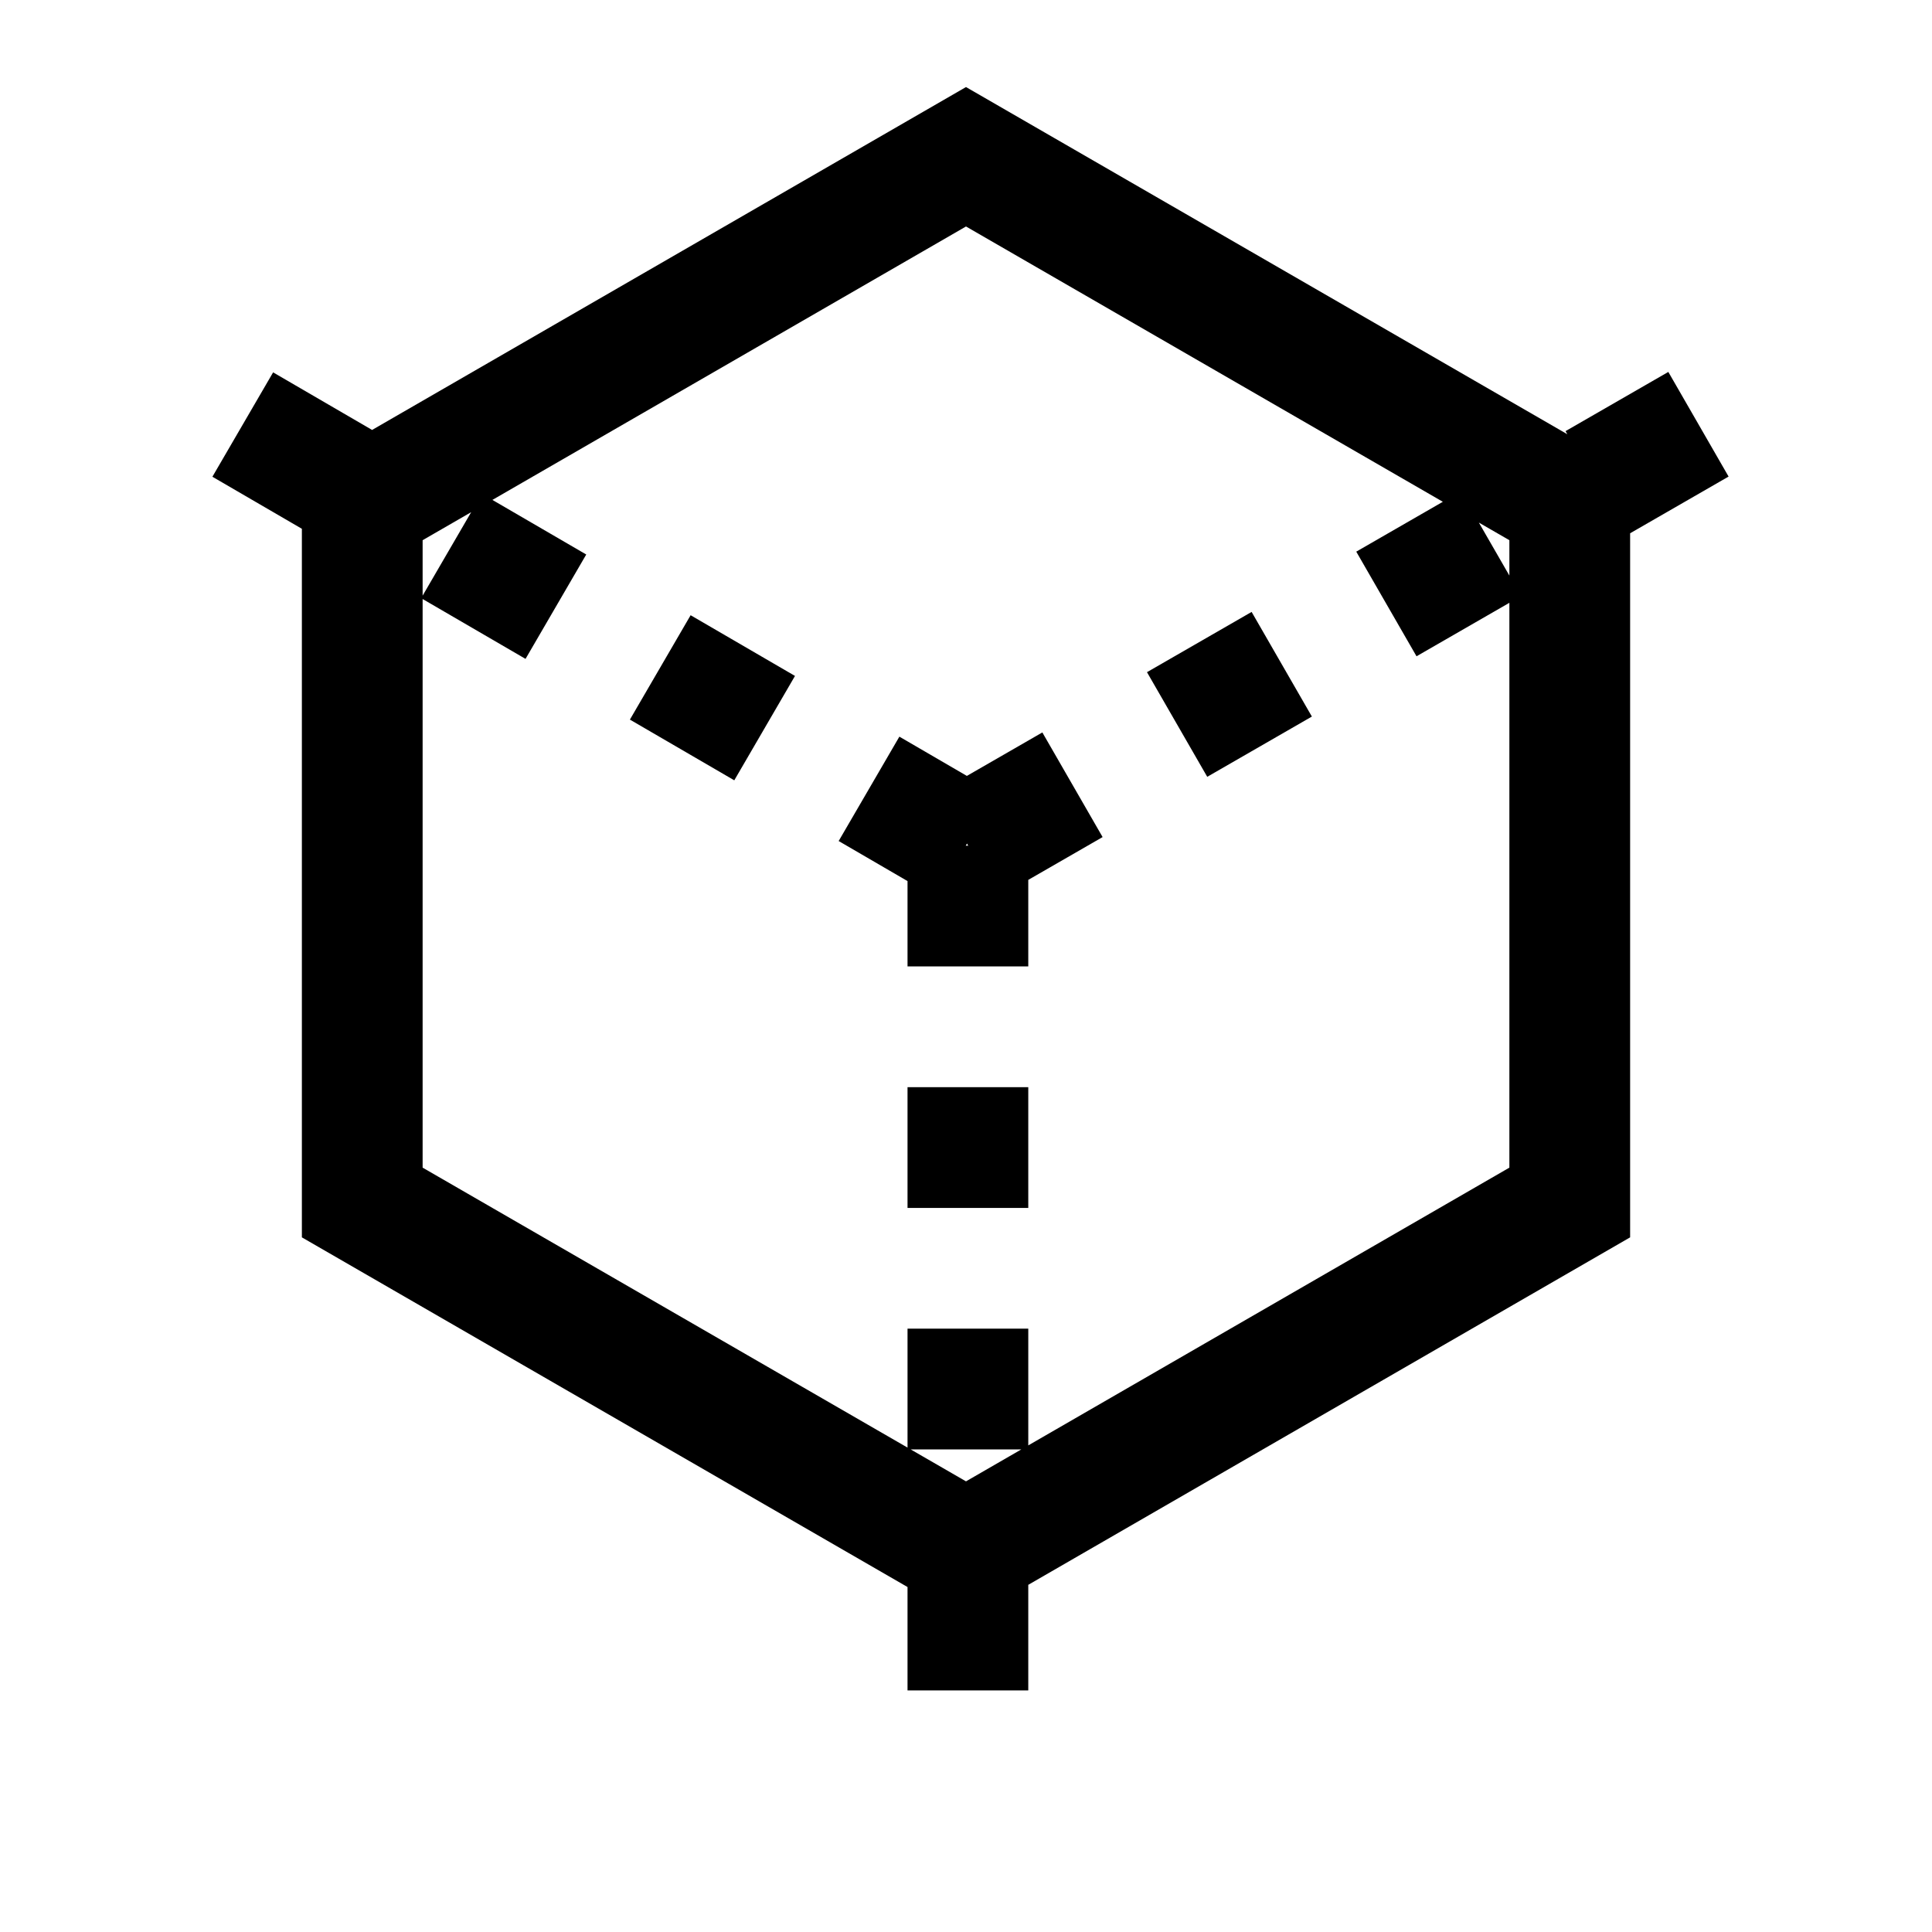 <svg width="64" height="64" viewBox="0 0 1024 1024" xmlns="http://www.w3.org/2000/svg"><path d="M481.007 841.156v54.815h64v-55.978L864 655.822V282.645l52.185-30.054-31.94-55.46-54.479 31.375.946 1.643L511.999 46.14 197.22 227.878l-52.463-30.517-32.18 55.322 47.422 27.585v375.555l321.007 185.333zm0-73.901L224 618.872V317.495l54.542 31.726 32.18-55.322-49.74-28.933L512.001 120.04l252.735 145.917-45.889 26.428 31.94 55.46 49.214-28.343V618.87L545.008 766.09v-61.867h-64v63.029zm1.681.971h58.623l-29.312 16.923-29.312-16.923zm29.181-320l.657-1.13.651 1.13h-1.308zm-30.862 18.766v45.234h64v-45.869l39.399-22.69-31.94-55.46-40.007 23.04-35.772-20.808-32.18 55.322 36.5 21.231zm302.822-190.01L800 286.318v18.742l-16.171-28.078zm-534.094-5.522L224 315.702v-29.384l25.735-14.858zm116.308 54.62l-32.18 55.322 55.322 32.18 32.18-55.322-55.322-32.18zm241.883 30.187l31.94 55.46 55.46-31.94-31.94-55.46-55.46 31.94zm-62.919 219.959h-64v64h64v-64z"/></svg>